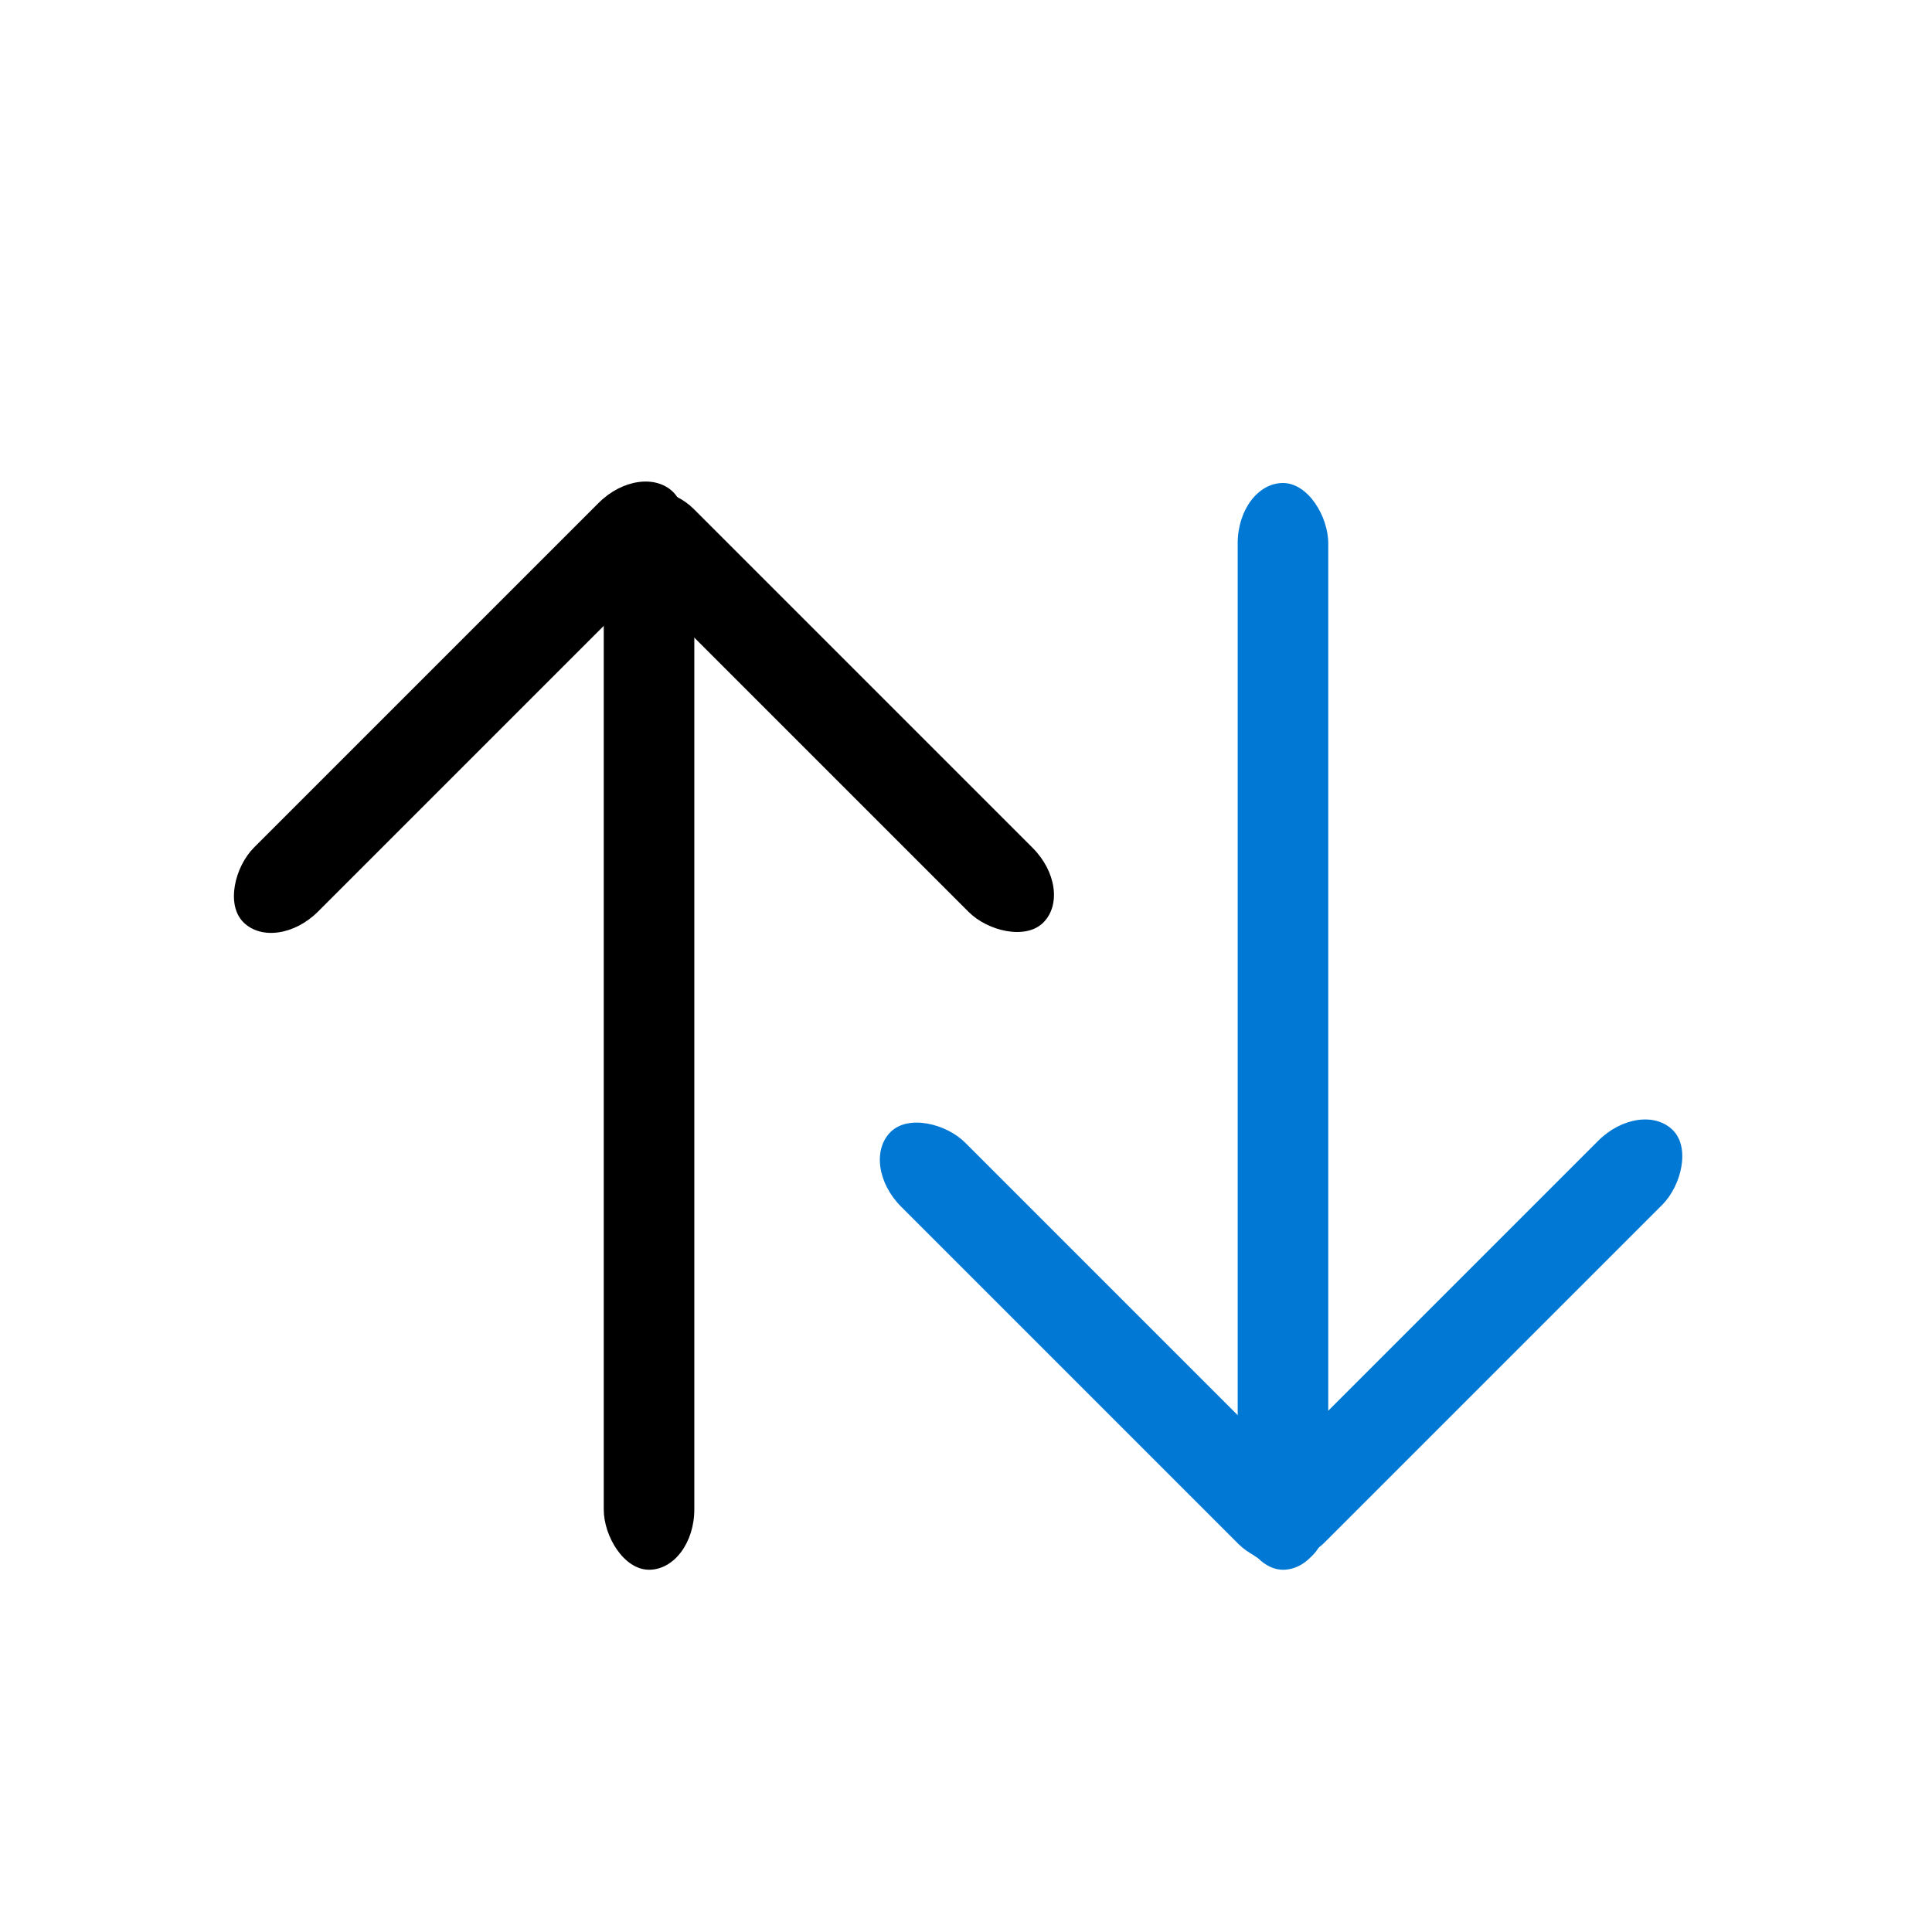 <svg xmlns="http://www.w3.org/2000/svg" xmlns:xlink="http://www.w3.org/1999/xlink" width="64" height="64"
     viewBox="0 0 64 64" fill="none">

    <rect x="41" y="16" width="3" height="36" rx="2" fill="#0078D4">
    </rect>
    <rect x="54.355" y="36.377" width="3" height="19.783"
          transform="rotate(45 54.355 36.377)" rx="2" fill="#0078D4">
    </rect>
    <rect x="28.439" y="38.561" width="3" height="19.799"
          transform="rotate(-45 28.439 38.561)" rx="2" fill="#0078D4">
    </rect>
    <rect x="19.439" y="17.561" width="3" height="19.885"
          transform="rotate(-45 19.439 17.561)" rx="2" fill="#000000">
    </rect>
    <rect x="21.245" y="15.245" width="3" height="20.144"
          transform="rotate(45 21.245 15.245)" rx="2" fill="#000000">
    </rect>
    <rect x="20" y="16" width="3" height="36" rx="2" fill="#000000">
    </rect>
</svg>
